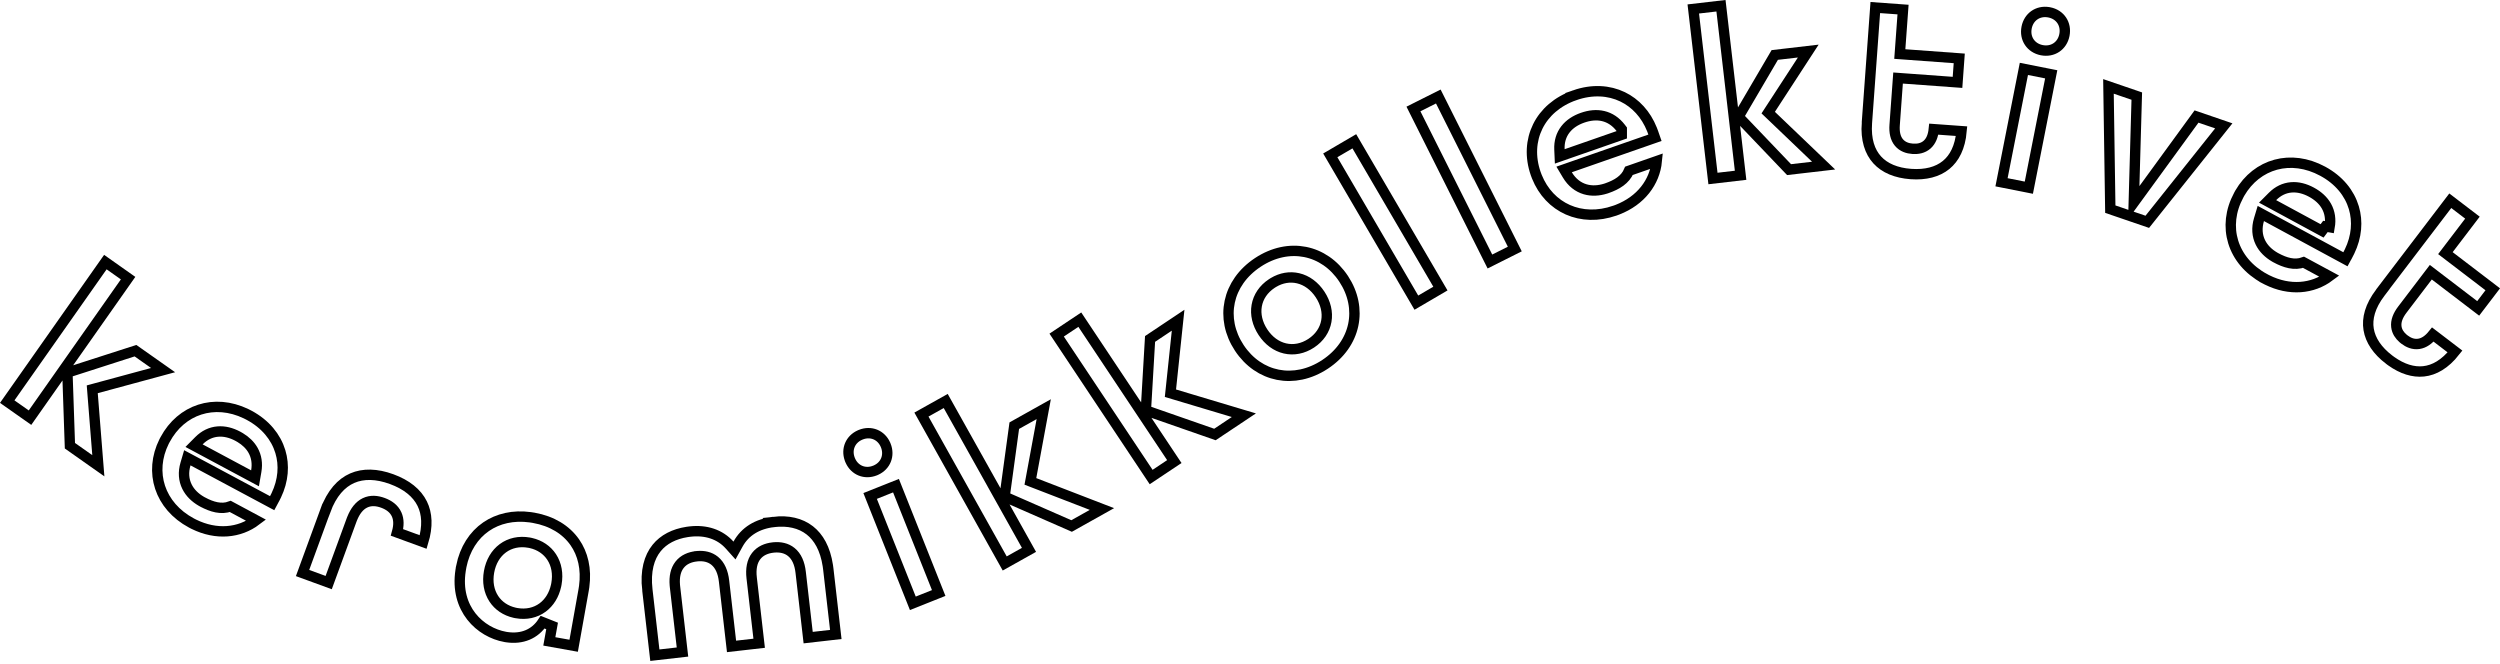 <svg width="482" height="128" viewBox="0 0 482 128" fill="none" xmlns="http://www.w3.org/2000/svg">
<path d="M31.443 71.357L18.589 74.838L17.787 75.055L17.852 75.882L18.959 89.799L13.479 85.936L13.047 73.322L12.995 71.836L14.412 71.38L26.121 67.611L31.443 71.357ZM24.697 53.624L13.288 69.852L12.944 70.341V70.34L11.229 72.781L5.786 80.526L1.393 77.433L20.314 50.531L24.697 53.624Z" stroke="black" stroke-width="2"/>
<path d="M31.831 84.755C34.943 78.938 41.32 76.83 47.431 79.762L48.02 80.062C51.182 81.757 53.204 84.271 54.052 87.073C54.847 89.701 54.63 92.647 53.261 95.507L52.971 96.078V96.079L52.47 97.014L37.199 88.839L36.116 88.26L35.769 89.438C35.291 91.053 35.417 92.548 36.055 93.836C36.645 95.028 37.636 95.969 38.834 96.659L39.076 96.793H39.077C40.848 97.74 42.66 98.28 44.402 97.637L49.403 100.32C46.154 102.78 41.721 103.214 37.374 101.075L36.907 100.834C30.757 97.538 28.703 91.019 31.636 85.119L31.831 84.755ZM45.859 84.112C44.611 83.444 43.289 83.091 41.977 83.205C40.65 83.319 39.415 83.906 38.358 84.969L37.412 85.922L38.596 86.556L47.947 91.565L49.169 92.219L49.405 90.853C49.665 89.35 49.447 87.991 48.791 86.824C48.224 85.814 47.361 85.005 46.317 84.373L45.859 84.112Z" stroke="black" stroke-width="2"/>
<path d="M67.913 92.192C70.037 91.264 72.622 91.321 75.505 92.376C78.389 93.43 80.392 95.041 81.41 97.117C82.342 99.017 82.52 101.456 81.591 104.501L76.542 102.655C76.912 101.333 76.912 100.179 76.481 99.203C75.963 98.031 74.934 97.355 73.832 96.95C72.729 96.544 71.507 96.395 70.356 96.957C69.288 97.477 68.483 98.51 67.889 99.992L67.773 100.293L67.772 100.294L63.371 112.322L58.333 110.478L62.73 98.46L62.733 98.461C63.967 95.09 65.8 93.115 67.913 92.192Z" stroke="black" stroke-width="2"/>
<path d="M93.717 101.55C96.004 99.975 98.946 99.28 102.246 99.729L102.91 99.834L102.912 99.835C106.436 100.464 109.142 102.154 110.812 104.535C112.377 106.766 113.09 109.685 112.629 113.088L112.521 113.774L110.605 124.501L105.909 123.661L106.444 120.684L104.623 119.959C103.13 122.239 100.665 123.284 97.701 122.843L97.413 122.796H97.412C92.628 121.94 87.645 117.441 88.809 109.958L88.869 109.599L88.928 109.272L88.922 109.261C89.615 105.803 91.351 103.179 93.717 101.55ZM101.999 104.621C100.108 104.285 98.341 104.676 96.951 105.701C95.567 106.723 94.635 108.317 94.288 110.25C93.942 112.183 94.262 114.001 95.206 115.439C96.094 116.793 97.487 117.741 99.216 118.136L99.566 118.207L99.569 118.208C101.46 118.544 103.228 118.152 104.617 117.127C105.915 116.169 106.815 114.709 107.208 112.937L107.28 112.579C107.627 110.65 107.305 108.833 106.361 107.393C105.474 106.039 104.081 105.089 102.352 104.693L102.002 104.621H101.999Z" stroke="black" stroke-width="2"/>
<path d="M149.187 100.627C151.924 100.314 154.323 100.846 156.128 102.256C157.814 103.574 159.107 105.757 159.609 109.068L159.699 109.745L161.142 122.325L155.814 122.933L154.372 110.354C154.173 108.598 153.589 107.268 152.57 106.436C151.61 105.652 150.426 105.445 149.247 105.54L149.012 105.564H149.009C147.775 105.708 146.584 106.175 145.783 107.219C144.987 108.257 144.719 109.682 144.924 111.439V111.44L146.367 124.019L141.04 124.627L139.597 112.048C139.397 110.292 138.814 108.963 137.804 108.131C136.85 107.346 135.677 107.134 134.514 107.225L134.281 107.246L134.279 107.247C133.022 107.391 131.819 107.858 131.011 108.906C130.258 109.882 129.976 111.199 130.107 112.807L130.139 113.132V113.133L131.582 125.712L126.255 126.322L124.812 113.743H124.81C124.39 110.061 125.165 107.431 126.599 105.655C127.948 103.983 129.981 102.943 132.485 102.558L132.993 102.49C136.142 102.123 138.831 103.039 140.67 105.091L141.61 106.141L142.29 104.907C143.625 102.483 145.988 100.995 149.188 100.628L149.187 100.627Z" stroke="black" stroke-width="2"/>
<path d="M180.981 114.332L175.995 116.32L167.76 95.623L172.746 93.635L180.981 114.332ZM165.955 83.811C167.887 83.037 169.861 83.838 170.699 85.702L170.776 85.886L170.778 85.889C171.552 87.823 170.75 89.799 168.889 90.638L168.705 90.716L168.702 90.717C166.771 91.49 164.797 90.69 163.958 88.826L163.88 88.643L163.879 88.639L163.809 88.452C163.158 86.578 163.967 84.701 165.769 83.89L165.952 83.812L165.955 83.811Z" stroke="black" stroke-width="2"/>
<path d="M192.023 94.622L192.318 95.15L192.314 95.149L193.769 97.749L198.39 106.015L193.709 108.636L177.653 79.93L182.335 77.31L192.023 94.622ZM198.81 91.997L198.658 92.813L199.433 93.112L212.453 98.138L206.603 101.415L195.043 96.345L193.685 95.749L193.887 94.27L195.553 82.067L201.232 78.888L198.81 91.997Z" stroke="black" stroke-width="2"/>
<path d="M219.179 78.135L220.834 80.621V80.62L221.164 81.116L226.409 88.993L221.94 91.973L203.723 64.606L208.187 61.629L219.179 78.135ZM225.746 74.987L225.659 75.812L226.454 76.05L239.817 80.051L234.237 83.771L222.326 79.617L220.922 79.126L221.01 77.639L221.732 65.347L227.142 61.736L225.746 74.987Z" stroke="black" stroke-width="2"/>
<path d="M242.516 50.589C248.461 46.661 255.318 48.091 259.06 53.766C262.802 59.442 261.424 66.314 255.478 70.242C249.532 74.171 242.674 72.74 238.933 67.065C235.19 61.389 236.57 54.517 242.516 50.589ZM250.27 53.649C248.692 53.281 247.03 53.558 245.507 54.471L245.206 54.66C243.602 55.719 242.593 57.222 242.295 58.924C241.998 60.619 242.421 62.417 243.501 64.056C244.582 65.697 246.069 66.79 247.745 67.179C249.427 67.569 251.204 67.227 252.807 66.17C254.411 65.112 255.42 63.609 255.719 61.907C256.016 60.213 255.593 58.415 254.513 56.776C253.432 55.136 251.946 54.039 250.27 53.649Z" stroke="black" stroke-width="2"/>
<path d="M277.711 55.638L273.074 58.351L256.477 29.952L261.113 27.239L277.711 55.638Z" stroke="black" stroke-width="2"/>
<path d="M292.053 48.013L287.257 50.419L272.511 21.014L277.307 18.606L292.053 48.013Z" stroke="black" stroke-width="2"/>
<path d="M303.598 18.365C306.984 17.185 310.203 17.399 312.838 18.671C315.31 19.865 317.33 22.018 318.505 24.962L318.729 25.562V25.563L319.077 26.563L302.719 32.267L301.561 32.671L302.19 33.725C303.055 35.171 304.242 36.092 305.62 36.495C306.896 36.869 308.258 36.778 309.572 36.366L309.834 36.279L309.837 36.278C311.74 35.61 313.355 34.646 314.069 32.931L319.432 31.059C319.04 35.116 316.355 38.681 311.844 40.43L311.351 40.612H311.35C304.836 42.882 298.715 40.073 296.305 34.06L296.083 33.468C293.845 27.039 296.874 20.719 303.599 18.366L303.598 18.365ZM312.679 24.924L312.472 24.655C311.542 23.446 310.395 22.686 309.092 22.378C307.803 22.074 306.447 22.231 305.11 22.7C303.771 23.17 302.615 23.904 301.81 24.948C300.995 26.004 300.593 27.311 300.66 28.812L300.72 30.154L301.988 29.711L312.008 26.219L312.679 25.985V24.924Z" stroke="black" stroke-width="2"/>
<path d="M334.092 20.82L334.162 21.43L334.157 21.425L334.499 24.386L335.586 33.796L330.258 34.414L326.465 1.727L331.804 1.107L334.092 20.82ZM341.363 21.017L340.91 21.712L341.51 22.285L351.592 31.93L344.931 32.704L336.216 23.58L335.188 22.505L335.948 21.211L342.173 10.598L348.633 9.846L341.363 21.017Z" stroke="black" stroke-width="2"/>
<path d="M366.907 1.844L366.354 9.422L366.281 10.419L367.278 10.492L377.743 11.256L377.408 15.88L366.943 15.117L365.946 15.044L365.873 16.041L365.288 24.082C365.184 25.49 365.424 26.648 366.114 27.477C366.813 28.315 367.807 28.62 368.765 28.688C369.718 28.755 370.746 28.599 371.558 27.872C372.31 27.198 372.711 26.183 372.84 24.901L378.189 25.289C377.913 28.398 376.804 30.504 375.209 31.806C373.558 33.153 371.242 33.76 368.406 33.553C365.571 33.346 363.368 32.408 361.93 30.834C360.502 29.271 359.703 26.944 359.937 23.695L359.938 23.695L361.557 1.456L366.907 1.844Z" stroke="black" stroke-width="2"/>
<path d="M395.475 14.328L391.16 36.186L385.892 35.142L390.205 13.284L395.475 14.328ZM390.734 5.307C391.137 3.261 392.88 2.044 394.9 2.349L395.097 2.383H395.098C397.207 2.798 398.436 4.634 398.02 6.751C397.604 8.863 395.77 10.091 393.656 9.675C391.547 9.259 390.318 7.424 390.734 5.307Z" stroke="black" stroke-width="2"/>
<path d="M411.972 18.525L411.48 35.849L411.39 39.073L413.289 36.467L423.49 22.465L428.744 24.266L413.997 42.766L406.866 40.325L406.511 16.656L411.972 18.525Z" stroke="black" stroke-width="2"/>
<path d="M431.827 37.252C435.133 31.562 441.689 29.693 447.822 33.014C450.979 34.723 452.988 37.246 453.823 40.052C454.606 42.683 454.376 45.627 452.997 48.48L452.706 49.049H452.705L452.198 49.988L436.967 41.743L435.886 41.158L435.533 42.336C435.05 43.95 435.169 45.446 435.801 46.736C436.385 47.929 437.371 48.872 438.562 49.567L438.804 49.702L438.806 49.703C440.581 50.662 442.382 51.201 444.129 50.569L449.123 53.267C445.865 55.709 441.428 56.124 437.099 53.969L436.633 53.728V53.727C430.365 50.333 428.384 43.614 431.624 37.63L431.827 37.252ZM445.639 37.048C444.391 36.374 443.069 36.015 441.756 36.123C440.427 36.233 439.191 36.817 438.133 37.882L437.19 38.829L438.366 39.466L447.697 44.517L448.339 43.657L449.147 43.801C449.413 42.298 449.201 40.939 448.552 39.77C447.909 38.614 446.882 37.719 445.639 37.048Z" stroke="black" stroke-width="2"/>
<path d="M476.686 41.963L472.078 48.008L471.473 48.803L472.267 49.41L480.604 55.777L477.795 59.457L469.458 53.09L468.662 52.483L468.055 53.28L463.176 59.689C462.321 60.81 461.891 61.908 462.015 62.979C462.124 63.925 462.643 64.657 463.279 65.217L463.558 65.447L463.562 65.45C464.323 66.032 465.271 66.461 466.35 66.296C467.35 66.143 468.244 65.512 469.056 64.506L473.326 67.767C471.393 70.221 469.314 71.378 467.266 71.595C465.28 71.805 463.161 71.152 461.042 69.644L460.619 69.331H460.618C458.352 67.6 457.019 65.609 456.675 63.506C456.333 61.417 456.937 59.031 458.915 56.436L459.444 55.742L459.434 55.731L472.414 38.702L476.686 41.963Z" stroke="black" stroke-width="2"/>
</svg>
